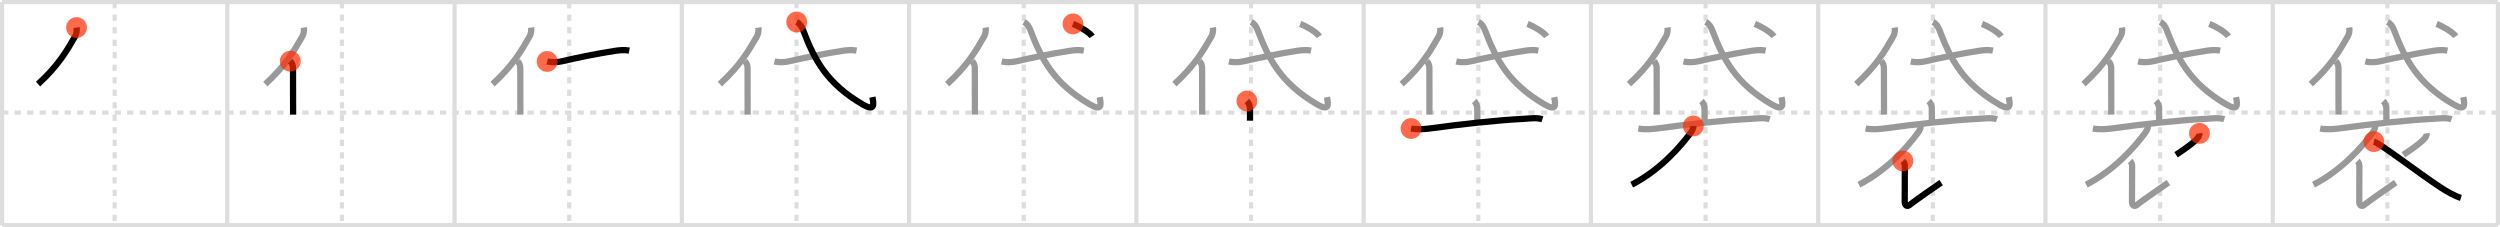 <svg width="1199px" height="109px" viewBox="0 0 1199 109" xmlns="http://www.w3.org/2000/svg" xmlns:xlink="http://www.w3.org/1999/xlink" xml:space="preserve" version="1.1"  baseProfile="full">
<line x1="1" y1="1" x2="1198" y2="1" style="stroke:#ddd;stroke-width:2" />
<line x1="1" y1="1" x2="1" y2="108" style="stroke:#ddd;stroke-width:2" />
<line x1="1" y1="108" x2="1198" y2="108" style="stroke:#ddd;stroke-width:2" />
<line x1="1198" y1="1" x2="1198" y2="108" style="stroke:#ddd;stroke-width:2" />
<line x1="109" y1="1" x2="109" y2="108" style="stroke:#ddd;stroke-width:2" />
<line x1="218" y1="1" x2="218" y2="108" style="stroke:#ddd;stroke-width:2" />
<line x1="327" y1="1" x2="327" y2="108" style="stroke:#ddd;stroke-width:2" />
<line x1="436" y1="1" x2="436" y2="108" style="stroke:#ddd;stroke-width:2" />
<line x1="545" y1="1" x2="545" y2="108" style="stroke:#ddd;stroke-width:2" />
<line x1="654" y1="1" x2="654" y2="108" style="stroke:#ddd;stroke-width:2" />
<line x1="763" y1="1" x2="763" y2="108" style="stroke:#ddd;stroke-width:2" />
<line x1="872" y1="1" x2="872" y2="108" style="stroke:#ddd;stroke-width:2" />
<line x1="981" y1="1" x2="981" y2="108" style="stroke:#ddd;stroke-width:2" />
<line x1="1090" y1="1" x2="1090" y2="108" style="stroke:#ddd;stroke-width:2" />
<line x1="1" y1="54" x2="1198" y2="54" style="stroke:#ddd;stroke-width:2;stroke-dasharray:3 3" />
<line x1="55" y1="1" x2="55" y2="108" style="stroke:#ddd;stroke-width:2;stroke-dasharray:3 3" />
<line x1="164" y1="1" x2="164" y2="108" style="stroke:#ddd;stroke-width:2;stroke-dasharray:3 3" />
<line x1="273" y1="1" x2="273" y2="108" style="stroke:#ddd;stroke-width:2;stroke-dasharray:3 3" />
<line x1="382" y1="1" x2="382" y2="108" style="stroke:#ddd;stroke-width:2;stroke-dasharray:3 3" />
<line x1="491" y1="1" x2="491" y2="108" style="stroke:#ddd;stroke-width:2;stroke-dasharray:3 3" />
<line x1="600" y1="1" x2="600" y2="108" style="stroke:#ddd;stroke-width:2;stroke-dasharray:3 3" />
<line x1="709" y1="1" x2="709" y2="108" style="stroke:#ddd;stroke-width:2;stroke-dasharray:3 3" />
<line x1="818" y1="1" x2="818" y2="108" style="stroke:#ddd;stroke-width:2;stroke-dasharray:3 3" />
<line x1="927" y1="1" x2="927" y2="108" style="stroke:#ddd;stroke-width:2;stroke-dasharray:3 3" />
<line x1="1036" y1="1" x2="1036" y2="108" style="stroke:#ddd;stroke-width:2;stroke-dasharray:3 3" />
<line x1="1145" y1="1" x2="1145" y2="108" style="stroke:#ddd;stroke-width:2;stroke-dasharray:3 3" />
<path d="M36.72,13.21c0.21,1.35-0.06,3.11-0.72,4.26c-4.23,7.35-8.05,13.92-17.75,22.87" style="fill:none;stroke:black;stroke-width:3" />
<circle cx="36.72" cy="13.21" r="5" stroke-width="0" fill="#FF2A00" opacity="0.7" />
<path d="M145.72,13.21c0.21,1.35-0.06,3.11-0.72,4.26c-4.23,7.35-8.05,13.92-17.75,22.87" style="fill:none;stroke:#999;stroke-width:3" />
<path d="M139.22,29.33c0.85,0.85,1.31,2.05,1.31,3.22c0,6.48,0.02,12.12,0.03,17.45c0,1.83,0.01,3.51,0.01,4.97" style="fill:none;stroke:black;stroke-width:3" />
<circle cx="139.22" cy="29.33" r="5" stroke-width="0" fill="#FF2A00" opacity="0.7" />
<path d="M254.72,13.21c0.21,1.35-0.06,3.11-0.72,4.26c-4.23,7.35-8.05,13.92-17.75,22.87" style="fill:none;stroke:#999;stroke-width:3" />
<path d="M248.22,29.33c0.85,0.85,1.31,2.05,1.31,3.22c0,6.48,0.02,12.12,0.03,17.45c0,1.83,0.01,3.51,0.01,4.97" style="fill:none;stroke:#999;stroke-width:3" />
<path d="M262.41,29.48c2.16,0.52,4.93,0.41,7.11-0.1c6.98-1.63,16.8-3.66,25.24-4.96c2.31-0.35,4.72-0.6,7.04-0.15" style="fill:none;stroke:black;stroke-width:3" />
<circle cx="262.41" cy="29.48" r="5" stroke-width="0" fill="#FF2A00" opacity="0.7" />
<path d="M363.72,13.21c0.21,1.35-0.06,3.11-0.72,4.26c-4.23,7.35-8.05,13.92-17.75,22.87" style="fill:none;stroke:#999;stroke-width:3" />
<path d="M357.22,29.33c0.85,0.85,1.31,2.05,1.31,3.22c0,6.48,0.02,12.12,0.03,17.45c0,1.83,0.01,3.51,0.01,4.97" style="fill:none;stroke:#999;stroke-width:3" />
<path d="M371.41,29.48c2.16,0.52,4.93,0.41,7.11-0.1c6.98-1.63,16.8-3.66,25.24-4.96c2.31-0.35,4.72-0.6,7.04-0.15" style="fill:none;stroke:#999;stroke-width:3" />
<path d="M382.08,10.54c1.62,0.88,2.45,2.23,3.13,4C390.62,28.75,396.5,40,413.75,50.09c5.67,3.32,5.45,0.38,4.65-3.5" style="fill:none;stroke:black;stroke-width:3" />
<circle cx="382.08" cy="10.54" r="5" stroke-width="0" fill="#FF2A00" opacity="0.7" />
<path d="M472.72,13.21c0.21,1.35-0.06,3.11-0.72,4.26c-4.23,7.35-8.05,13.92-17.75,22.87" style="fill:none;stroke:#999;stroke-width:3" />
<path d="M466.22,29.33c0.85,0.85,1.31,2.05,1.31,3.22c0,6.48,0.02,12.12,0.03,17.45c0,1.83,0.01,3.51,0.01,4.97" style="fill:none;stroke:#999;stroke-width:3" />
<path d="M480.41,29.48c2.16,0.52,4.93,0.41,7.11-0.1c6.98-1.63,16.8-3.66,25.24-4.96c2.31-0.35,4.72-0.6,7.04-0.15" style="fill:none;stroke:#999;stroke-width:3" />
<path d="M491.08,10.54c1.62,0.88,2.45,2.23,3.13,4C499.62,28.75,505.5,40,522.75,50.09c5.67,3.32,5.45,0.38,4.65-3.5" style="fill:none;stroke:#999;stroke-width:3" />
<path d="M514.6,11.46c2.99,1.19,7.77,3.93,9.17,5.97" style="fill:none;stroke:black;stroke-width:3" />
<circle cx="514.6" cy="11.46" r="5" stroke-width="0" fill="#FF2A00" opacity="0.7" />
<path d="M581.72,13.21c0.21,1.35-0.06,3.11-0.72,4.26c-4.23,7.35-8.05,13.92-17.75,22.87" style="fill:none;stroke:#999;stroke-width:3" />
<path d="M575.22,29.33c0.85,0.85,1.31,2.05,1.31,3.22c0,6.48,0.02,12.12,0.03,17.45c0,1.83,0.01,3.51,0.01,4.97" style="fill:none;stroke:#999;stroke-width:3" />
<path d="M589.41,29.48c2.16,0.52,4.93,0.41,7.11-0.1c6.98-1.63,16.8-3.66,25.24-4.96c2.31-0.35,4.72-0.6,7.04-0.15" style="fill:none;stroke:#999;stroke-width:3" />
<path d="M600.08,10.54c1.62,0.88,2.45,2.23,3.13,4C608.62,28.75,614.5,40,631.75,50.09c5.67,3.32,5.45,0.38,4.65-3.5" style="fill:none;stroke:#999;stroke-width:3" />
<path d="M623.6,11.46c2.99,1.19,7.77,3.93,9.17,5.97" style="fill:none;stroke:#999;stroke-width:3" />
<path d="M598.0,48.45c1.15,1.15,1.5,2.67,1.5,3.68c0,1.88,0,3.22,0,5.75" style="fill:none;stroke:black;stroke-width:3" />
<circle cx="598.0" cy="48.45" r="5" stroke-width="0" fill="#FF2A00" opacity="0.7" />
<path d="M690.72,13.21c0.21,1.35-0.06,3.11-0.72,4.26c-4.23,7.35-8.05,13.92-17.75,22.87" style="fill:none;stroke:#999;stroke-width:3" />
<path d="M684.22,29.33c0.85,0.85,1.31,2.05,1.31,3.22c0,6.48,0.02,12.12,0.03,17.45c0,1.83,0.01,3.51,0.01,4.97" style="fill:none;stroke:#999;stroke-width:3" />
<path d="M698.41,29.48c2.16,0.52,4.93,0.41,7.11-0.1c6.98-1.63,16.8-3.66,25.24-4.96c2.31-0.35,4.72-0.6,7.04-0.15" style="fill:none;stroke:#999;stroke-width:3" />
<path d="M709.08,10.54c1.62,0.88,2.45,2.23,3.13,4C717.62,28.75,723.5,40,740.75,50.09c5.67,3.32,5.45,0.38,4.65-3.5" style="fill:none;stroke:#999;stroke-width:3" />
<path d="M732.6,11.46c2.99,1.19,7.77,3.93,9.17,5.97" style="fill:none;stroke:#999;stroke-width:3" />
<path d="M707.0,48.45c1.15,1.15,1.5,2.67,1.5,3.68c0,1.88,0,3.22,0,5.75" style="fill:none;stroke:#999;stroke-width:3" />
<path d="M676.75,61.64c3.38,0.61,6.64,0.31,10.13-0.17c13.24-1.84,31.03-3.83,43.98-4.48c2.78-0.14,6.18-0.7,8.89,0.2" style="fill:none;stroke:black;stroke-width:3" />
<circle cx="676.75" cy="61.64" r="5" stroke-width="0" fill="#FF2A00" opacity="0.7" />
<path d="M799.72,13.21c0.21,1.35-0.06,3.11-0.72,4.26c-4.23,7.35-8.05,13.92-17.75,22.87" style="fill:none;stroke:#999;stroke-width:3" />
<path d="M793.22,29.33c0.85,0.85,1.31,2.05,1.31,3.22c0,6.48,0.02,12.12,0.03,17.45c0,1.83,0.01,3.51,0.01,4.97" style="fill:none;stroke:#999;stroke-width:3" />
<path d="M807.41,29.48c2.16,0.52,4.93,0.41,7.11-0.1c6.98-1.63,16.8-3.66,25.24-4.96c2.31-0.35,4.72-0.6,7.04-0.15" style="fill:none;stroke:#999;stroke-width:3" />
<path d="M818.08,10.54c1.62,0.88,2.45,2.23,3.13,4C826.62,28.75,832.5,40,849.75,50.09c5.67,3.32,5.45,0.38,4.65-3.5" style="fill:none;stroke:#999;stroke-width:3" />
<path d="M841.6,11.46c2.99,1.19,7.77,3.93,9.17,5.97" style="fill:none;stroke:#999;stroke-width:3" />
<path d="M816.0,48.45c1.15,1.15,1.5,2.67,1.5,3.68c0,1.88,0,3.22,0,5.75" style="fill:none;stroke:#999;stroke-width:3" />
<path d="M785.75,61.64c3.38,0.61,6.64,0.31,10.13-0.17c13.24-1.84,31.03-3.83,43.98-4.48c2.78-0.14,6.18-0.7,8.89,0.2" style="fill:none;stroke:#999;stroke-width:3" />
<path d="M812.14,60.42c0,1.53-0.8,2.6-1.67,3.76c-4.8,6.44-14.59,17.57-27.92,24.39" style="fill:none;stroke:black;stroke-width:3" />
<circle cx="812.14" cy="60.42" r="5" stroke-width="0" fill="#FF2A00" opacity="0.7" />
<path d="M908.72,13.21c0.21,1.35-0.06,3.11-0.72,4.26c-4.23,7.35-8.05,13.92-17.75,22.87" style="fill:none;stroke:#999;stroke-width:3" />
<path d="M902.22,29.33c0.85,0.85,1.31,2.05,1.31,3.22c0,6.48,0.02,12.12,0.03,17.45c0,1.83,0.01,3.51,0.01,4.97" style="fill:none;stroke:#999;stroke-width:3" />
<path d="M916.41,29.48c2.16,0.52,4.93,0.41,7.11-0.1c6.98-1.63,16.8-3.66,25.24-4.96c2.31-0.35,4.72-0.6,7.04-0.15" style="fill:none;stroke:#999;stroke-width:3" />
<path d="M927.08,10.54c1.62,0.88,2.45,2.23,3.13,4C935.62,28.75,941.5,40,958.75,50.09c5.67,3.32,5.45,0.38,4.65-3.5" style="fill:none;stroke:#999;stroke-width:3" />
<path d="M950.6,11.46c2.99,1.19,7.77,3.93,9.17,5.97" style="fill:none;stroke:#999;stroke-width:3" />
<path d="M925.0,48.45c1.15,1.15,1.5,2.67,1.5,3.68c0,1.88,0,3.22,0,5.75" style="fill:none;stroke:#999;stroke-width:3" />
<path d="M894.75,61.64c3.38,0.61,6.64,0.31,10.13-0.17c13.24-1.84,31.03-3.83,43.98-4.48c2.78-0.14,6.18-0.7,8.89,0.2" style="fill:none;stroke:#999;stroke-width:3" />
<path d="M921.14,60.42c0,1.53-0.8,2.6-1.67,3.76c-4.8,6.44-14.59,17.57-27.92,24.39" style="fill:none;stroke:#999;stroke-width:3" />
<path d="M912.62,77.2c0.84,0.84,0.95,1.88,0.94,2.66c-0.03,9.84-0.06,15.29-0.06,16.95s1.12,2.61,2.53,1.36c1.42-1.25,13.05-9.36,14.94-10.61" style="fill:none;stroke:black;stroke-width:3" />
<circle cx="912.62" cy="77.2" r="5" stroke-width="0" fill="#FF2A00" opacity="0.7" />
<path d="M1017.72,13.21c0.21,1.35-0.06,3.11-0.72,4.26c-4.23,7.35-8.05,13.92-17.75,22.87" style="fill:none;stroke:#999;stroke-width:3" />
<path d="M1011.22,29.33c0.85,0.85,1.31,2.05,1.31,3.22c0,6.48,0.02,12.12,0.03,17.45c0,1.83,0.01,3.51,0.01,4.97" style="fill:none;stroke:#999;stroke-width:3" />
<path d="M1025.41,29.48c2.16,0.52,4.93,0.41,7.11-0.1c6.98-1.63,16.8-3.66,25.24-4.96c2.31-0.35,4.72-0.6,7.04-0.15" style="fill:none;stroke:#999;stroke-width:3" />
<path d="M1036.08,10.54c1.62,0.88,2.45,2.23,3.13,4C1044.62,28.75,1050.5,40,1067.75,50.09c5.67,3.32,5.45,0.38,4.65-3.5" style="fill:none;stroke:#999;stroke-width:3" />
<path d="M1059.6,11.46c2.99,1.19,7.77,3.93,9.17,5.97" style="fill:none;stroke:#999;stroke-width:3" />
<path d="M1034.0,48.45c1.15,1.15,1.5,2.67,1.5,3.68c0,1.88,0,3.22,0,5.75" style="fill:none;stroke:#999;stroke-width:3" />
<path d="M1003.75,61.64c3.38,0.61,6.64,0.31,10.13-0.17c13.24-1.84,31.03-3.83,43.98-4.48c2.78-0.14,6.18-0.7,8.89,0.2" style="fill:none;stroke:#999;stroke-width:3" />
<path d="M1030.14,60.42c0,1.53-0.8,2.6-1.67,3.76c-4.8,6.44-14.59,17.57-27.92,24.39" style="fill:none;stroke:#999;stroke-width:3" />
<path d="M1021.62,77.2c0.84,0.84,0.95,1.88,0.94,2.66c-0.03,9.84-0.06,15.29-0.06,16.95s1.12,2.61,2.53,1.36c1.42-1.25,13.05-9.36,14.94-10.61" style="fill:none;stroke:#999;stroke-width:3" />
<path d="M1054.86,63.96c0.03,0.24-0.15,1.17-0.34,1.48c-1.18,1.99-4.87,4.84-10.89,8.81" style="fill:none;stroke:black;stroke-width:3" />
<circle cx="1054.86" cy="63.96" r="5" stroke-width="0" fill="#FF2A00" opacity="0.7" />
<path d="M1126.72,13.21c0.21,1.35-0.06,3.11-0.72,4.26c-4.23,7.35-8.05,13.92-17.75,22.87" style="fill:none;stroke:#999;stroke-width:3" />
<path d="M1120.22,29.33c0.85,0.85,1.31,2.05,1.31,3.22c0,6.48,0.02,12.12,0.03,17.45c0,1.83,0.01,3.51,0.01,4.97" style="fill:none;stroke:#999;stroke-width:3" />
<path d="M1134.41,29.48c2.16,0.52,4.93,0.41,7.11-0.1c6.98-1.63,16.8-3.66,25.24-4.96c2.31-0.35,4.72-0.6,7.04-0.15" style="fill:none;stroke:#999;stroke-width:3" />
<path d="M1145.08,10.54c1.62,0.88,2.45,2.23,3.13,4C1153.62,28.75,1159.5,40,1176.75,50.09c5.67,3.32,5.45,0.38,4.65-3.5" style="fill:none;stroke:#999;stroke-width:3" />
<path d="M1168.6,11.46c2.99,1.19,7.77,3.93,9.17,5.97" style="fill:none;stroke:#999;stroke-width:3" />
<path d="M1143.0,48.45c1.15,1.15,1.5,2.67,1.5,3.68c0,1.88,0,3.22,0,5.75" style="fill:none;stroke:#999;stroke-width:3" />
<path d="M1112.75,61.64c3.38,0.61,6.64,0.31,10.13-0.17c13.24-1.84,31.03-3.83,43.98-4.48c2.78-0.14,6.18-0.7,8.89,0.2" style="fill:none;stroke:#999;stroke-width:3" />
<path d="M1139.14,60.42c0,1.53-0.8,2.6-1.67,3.76c-4.8,6.44-14.59,17.57-27.92,24.39" style="fill:none;stroke:#999;stroke-width:3" />
<path d="M1130.62,77.2c0.84,0.84,0.95,1.88,0.94,2.66c-0.03,9.84-0.06,15.29-0.06,16.95s1.12,2.61,2.53,1.36c1.42-1.25,13.05-9.36,14.94-10.61" style="fill:none;stroke:#999;stroke-width:3" />
<path d="M1163.86,63.96c0.03,0.24-0.15,1.17-0.34,1.48c-1.18,1.99-4.87,4.84-10.89,8.81" style="fill:none;stroke:#999;stroke-width:3" />
<path d="M1138.51,67.91c2.86,0.72,21.75,15.27,31.81,21.86c3.15,2.06,6.93,4.23,9.93,5.15" style="fill:none;stroke:black;stroke-width:3" />
<circle cx="1138.51" cy="67.91" r="5" stroke-width="0" fill="#FF2A00" opacity="0.7" />
</svg>